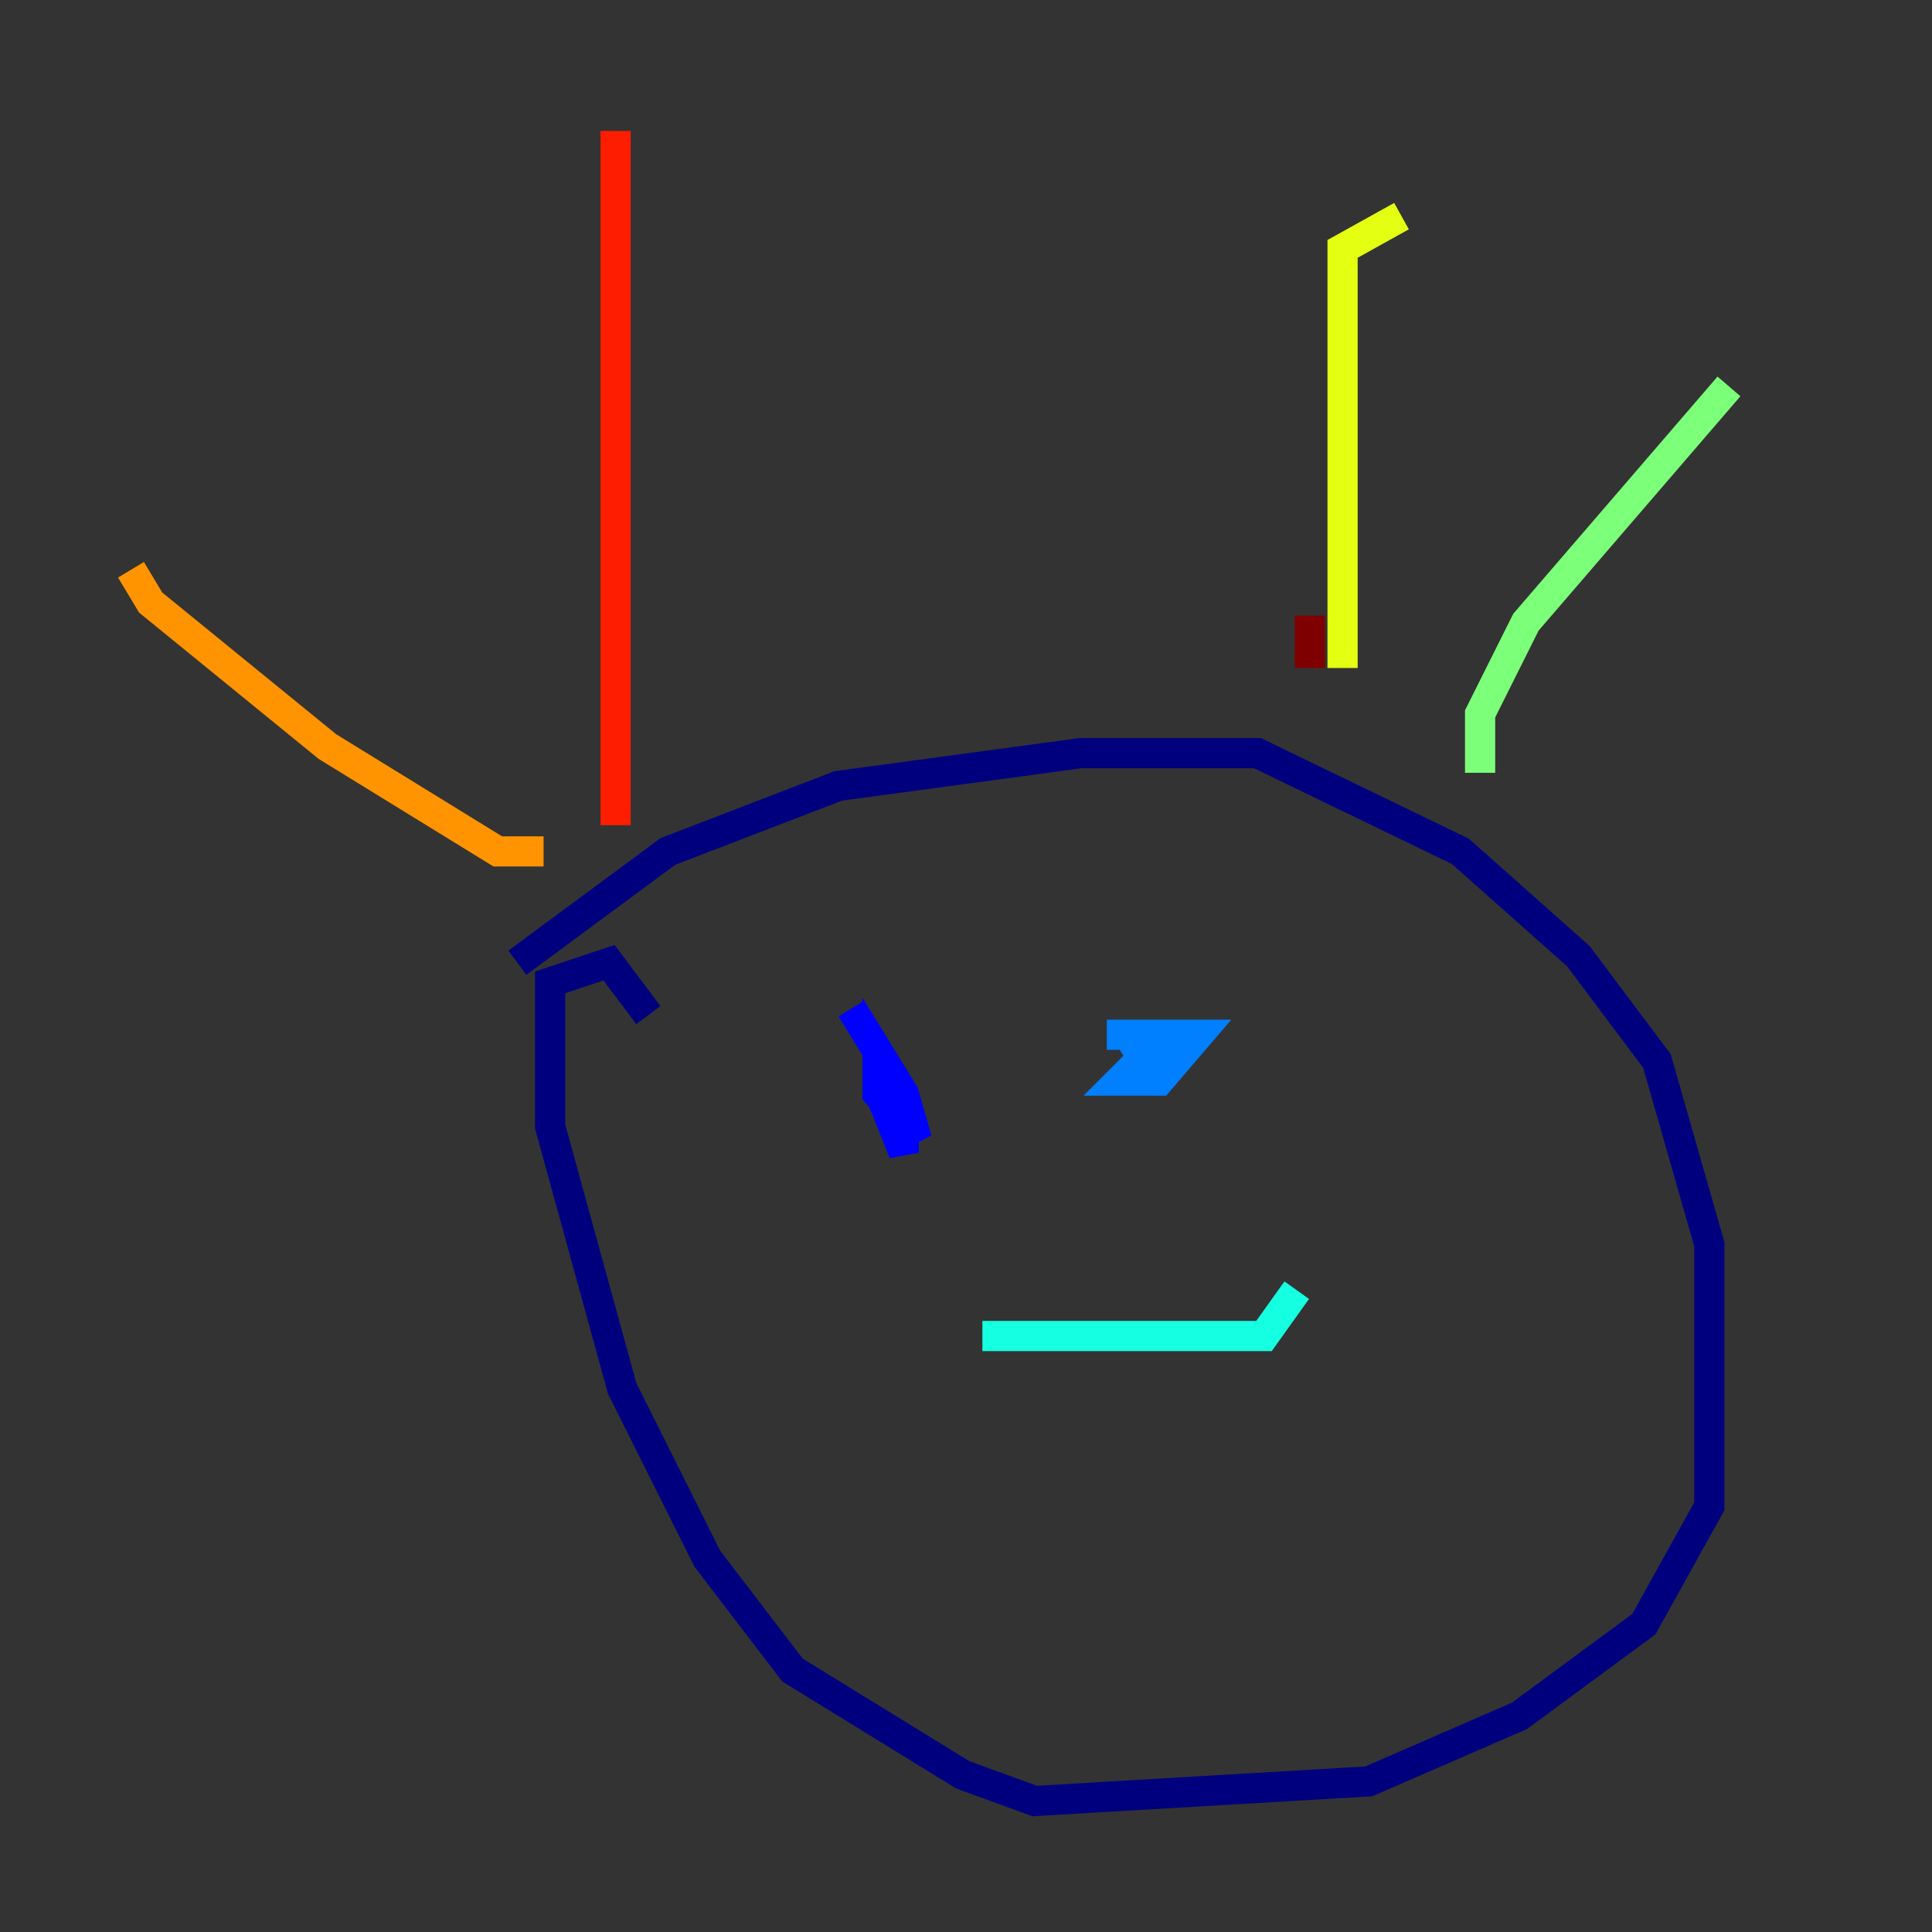 <?xml version="1.0" encoding="utf-8" ?>
<svg baseProfile="tiny" height="128" version="1.2" viewBox="0,0,128,128" width="128" xmlns="http://www.w3.org/2000/svg" xmlns:ev="http://www.w3.org/2001/xml-events" xmlns:xlink="http://www.w3.org/1999/xlink"><rect x="0" y="0" width="128" height="128" fill="#333333" stroke="none"/><defs /><polyline fill="none" points="34.278,63.783 44.258,56.407 55.539,52.068 71.593,49.898 83.308,49.898 96.759,56.407 104.57,63.349 109.776,70.291 113.248,82.441 113.248,99.797 108.909,107.607 100.664,113.681 90.685,118.02 68.556,119.322 63.783,117.586 52.502,110.644 46.861,103.268 41.22,91.986 36.447,74.63 36.447,65.085 40.352,63.783 42.956,67.254" stroke="#00007f" stroke-width="2" /><polyline fill="none" points="56.407,66.82 59.878,72.461 60.746,75.498 58.142,72.461 58.142,69.858 59.878,72.895 59.878,76.366 58.142,72.027" stroke="#0000ff" stroke-width="2" /><polyline fill="none" points="73.329,68.556 79.403,68.556 76.8,71.593 74.197,71.593 76.8,68.99 74.63,70.291" stroke="#0080ff" stroke-width="2" /><polyline fill="none" points="65.085,88.515 83.742,88.515 85.912,85.478" stroke="#15ffe1" stroke-width="2" /><polyline fill="none" points="98.061,51.2 98.061,47.295 101.098,41.22 114.549,25.6" stroke="#7cff79" stroke-width="2" /><polyline fill="none" points="88.949,44.258 88.949,16.488 92.854,14.319" stroke="#e4ff12" stroke-width="2" /><polyline fill="none" points="36.014,56.407 32.976,56.407 21.695,49.464 9.98,39.919 8.678,37.749" stroke="#ff9400" stroke-width="2" /><polyline fill="none" points="40.786,54.671 40.786,8.678" stroke="#ff1d00" stroke-width="2" /><polyline fill="none" points="86.78,40.786 86.78,44.258" stroke="#7f0000" stroke-width="2" /></svg>